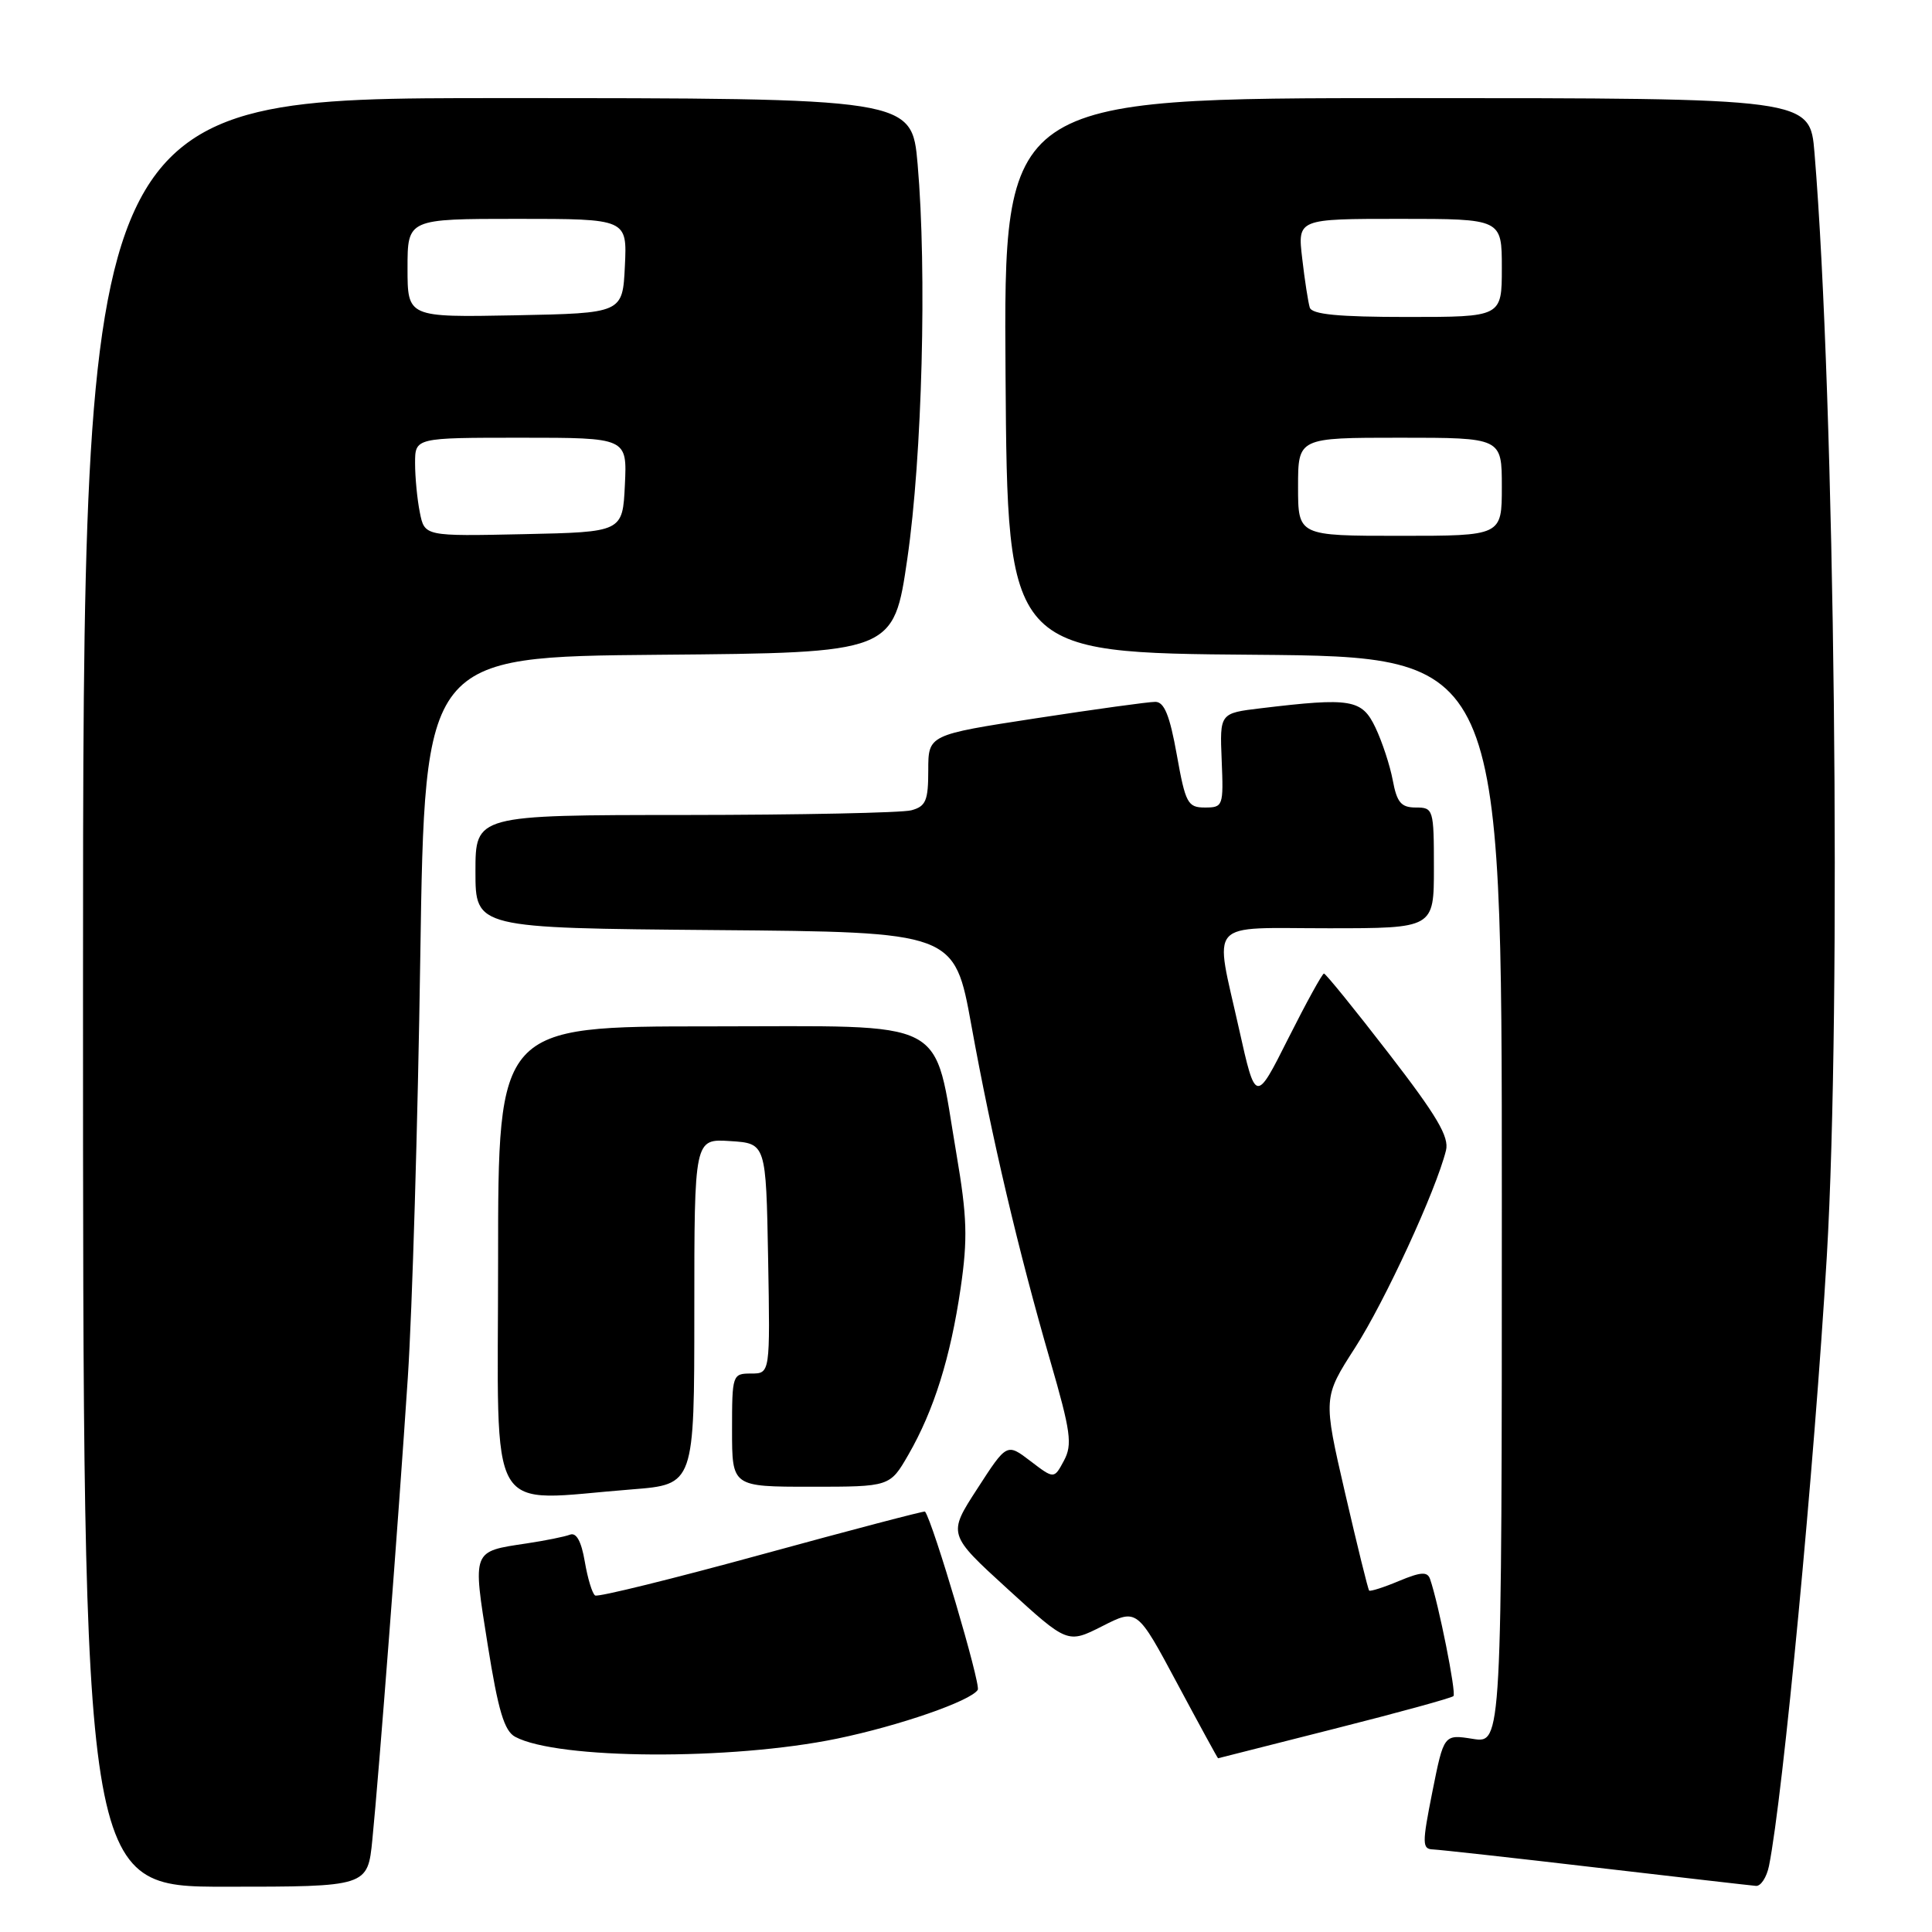 <?xml version="1.0" encoding="UTF-8" standalone="no"?>
<!DOCTYPE svg PUBLIC "-//W3C//DTD SVG 1.1//EN" "http://www.w3.org/Graphics/SVG/1.1/DTD/svg11.dtd" >
<svg xmlns="http://www.w3.org/2000/svg" xmlns:xlink="http://www.w3.org/1999/xlink" version="1.1" viewBox="0 0 256 256">
 <g >
 <path fill="currentColor"
d=" M 49.34 243.75 C 50.22 234.92 52.79 201.44 54.04 182.50 C 54.62 173.70 55.37 148.62 55.69 126.76 C 56.29 87.03 56.29 87.03 87.35 86.76 C 118.41 86.50 118.41 86.50 120.23 74.00 C 122.20 60.45 122.83 35.99 121.59 21.75 C 120.82 13.00 120.82 13.00 65.91 13.00 C 11.00 13.00 11.00 13.00 11.00 131.50 C 11.00 250.00 11.00 250.00 29.86 250.00 C 48.72 250.00 48.72 250.00 49.34 243.75 Z  M 234.40 247.25 C 236.26 238.02 240.41 194.32 242.06 166.50 C 244.02 133.27 243.13 52.84 240.43 20.25 C 239.83 13.00 239.83 13.00 186.40 13.00 C 132.98 13.00 132.98 13.00 133.24 49.75 C 133.50 86.50 133.50 86.50 166.25 86.76 C 199.00 87.03 199.00 87.03 199.00 159.03 C 199.00 231.02 199.00 231.02 195.16 230.41 C 191.32 229.80 191.32 229.80 189.80 237.40 C 188.42 244.34 188.43 245.01 189.90 245.06 C 190.78 245.10 200.50 246.17 211.50 247.46 C 222.50 248.74 232.03 249.84 232.67 249.89 C 233.31 249.95 234.09 248.76 234.40 247.25 Z  M 110.91 230.38 C 119.14 228.68 128.64 225.39 129.56 223.91 C 129.99 223.21 123.64 201.72 122.57 200.29 C 122.49 200.18 112.77 202.73 100.98 205.96 C 89.19 209.19 79.24 211.65 78.86 211.41 C 78.48 211.18 77.87 209.16 77.49 206.93 C 77.03 204.23 76.37 203.03 75.53 203.35 C 74.83 203.62 72.25 204.14 69.79 204.51 C 62.51 205.60 62.61 205.32 64.62 217.93 C 66.01 226.66 66.82 229.37 68.27 230.14 C 73.88 233.15 96.87 233.28 110.91 230.38 Z  M 176.82 229.07 C 185.25 226.94 192.35 224.99 192.59 224.74 C 192.99 224.34 190.62 212.49 189.49 209.23 C 189.14 208.22 188.27 208.28 185.37 209.49 C 183.35 210.34 181.57 210.90 181.42 210.76 C 181.27 210.61 179.84 204.79 178.23 197.83 C 175.31 185.18 175.31 185.18 179.56 178.57 C 183.50 172.44 190.27 157.77 191.60 152.44 C 192.05 150.65 190.40 147.85 184.01 139.58 C 179.52 133.76 175.66 129.00 175.43 129.00 C 175.21 129.00 173.08 132.87 170.70 137.60 C 166.38 146.20 166.38 146.20 164.18 136.35 C 160.91 121.65 159.71 123.00 176.00 123.00 C 190.00 123.00 190.00 123.00 190.00 115.00 C 190.00 107.23 189.93 107.00 187.61 107.00 C 185.66 107.00 185.10 106.34 184.55 103.40 C 184.18 101.42 183.14 98.27 182.25 96.40 C 180.46 92.65 179.04 92.41 167.06 93.85 C 161.62 94.50 161.62 94.50 161.88 100.75 C 162.13 106.81 162.06 107.00 159.66 107.00 C 157.38 107.00 157.08 106.45 155.93 100.00 C 155.00 94.80 154.27 93.00 153.09 93.00 C 152.22 92.99 145.09 93.98 137.25 95.18 C 123.00 97.37 123.00 97.37 123.00 102.07 C 123.00 106.10 122.68 106.85 120.75 107.37 C 119.51 107.70 106.01 107.98 90.75 107.99 C 63.00 108.00 63.00 108.00 63.00 115.49 C 63.00 122.97 63.00 122.97 94.73 123.24 C 126.47 123.50 126.47 123.50 128.71 135.85 C 131.40 150.70 134.93 165.71 139.16 180.30 C 141.89 189.72 142.12 191.41 140.98 193.54 C 139.67 195.99 139.67 195.99 136.54 193.60 C 133.41 191.21 133.41 191.21 129.50 197.26 C 125.58 203.30 125.58 203.30 133.52 210.55 C 141.46 217.80 141.46 217.80 146.07 215.47 C 150.67 213.13 150.67 213.13 155.99 223.07 C 158.91 228.53 161.35 232.99 161.40 232.98 C 161.46 232.96 168.39 231.21 176.82 229.07 Z  M 83.75 197.35 C 92.00 196.70 92.00 196.70 92.00 173.80 C 92.00 150.89 92.00 150.89 96.75 151.20 C 101.50 151.50 101.50 151.50 101.78 166.75 C 102.05 182.00 102.05 182.00 99.53 182.00 C 97.05 182.00 97.00 182.15 97.00 189.50 C 97.00 197.00 97.00 197.00 107.46 197.00 C 117.92 197.00 117.92 197.00 120.37 192.75 C 123.75 186.88 125.94 179.89 127.29 170.68 C 128.24 164.14 128.15 161.24 126.74 152.95 C 123.60 134.56 126.37 136.00 94.05 136.00 C 66.00 136.00 66.00 136.00 66.00 167.00 C 66.00 202.03 64.15 198.87 83.75 197.35 Z  M 55.63 67.90 C 55.28 66.17 55.00 63.23 55.00 61.38 C 55.00 58.00 55.00 58.00 69.05 58.00 C 83.10 58.00 83.10 58.00 82.80 64.25 C 82.50 70.50 82.50 70.50 69.38 70.78 C 56.26 71.06 56.26 71.06 55.63 67.90 Z  M 54.00 35.53 C 54.00 29.00 54.00 29.00 68.55 29.00 C 83.10 29.00 83.10 29.00 82.80 35.25 C 82.50 41.50 82.50 41.50 68.25 41.78 C 54.00 42.05 54.00 42.05 54.00 35.53 Z  M 172.00 64.50 C 172.00 58.00 172.00 58.00 185.50 58.00 C 199.00 58.00 199.00 58.00 199.00 64.50 C 199.00 71.00 199.00 71.00 185.50 71.00 C 172.00 71.00 172.00 71.00 172.00 64.50 Z  M 173.55 40.75 C 173.34 40.06 172.88 37.14 172.55 34.25 C 171.93 29.00 171.93 29.00 185.47 29.00 C 199.00 29.00 199.00 29.00 199.00 35.50 C 199.00 42.00 199.00 42.00 186.47 42.00 C 177.32 42.00 173.83 41.66 173.55 40.75 Z "/>
</g>
</svg>